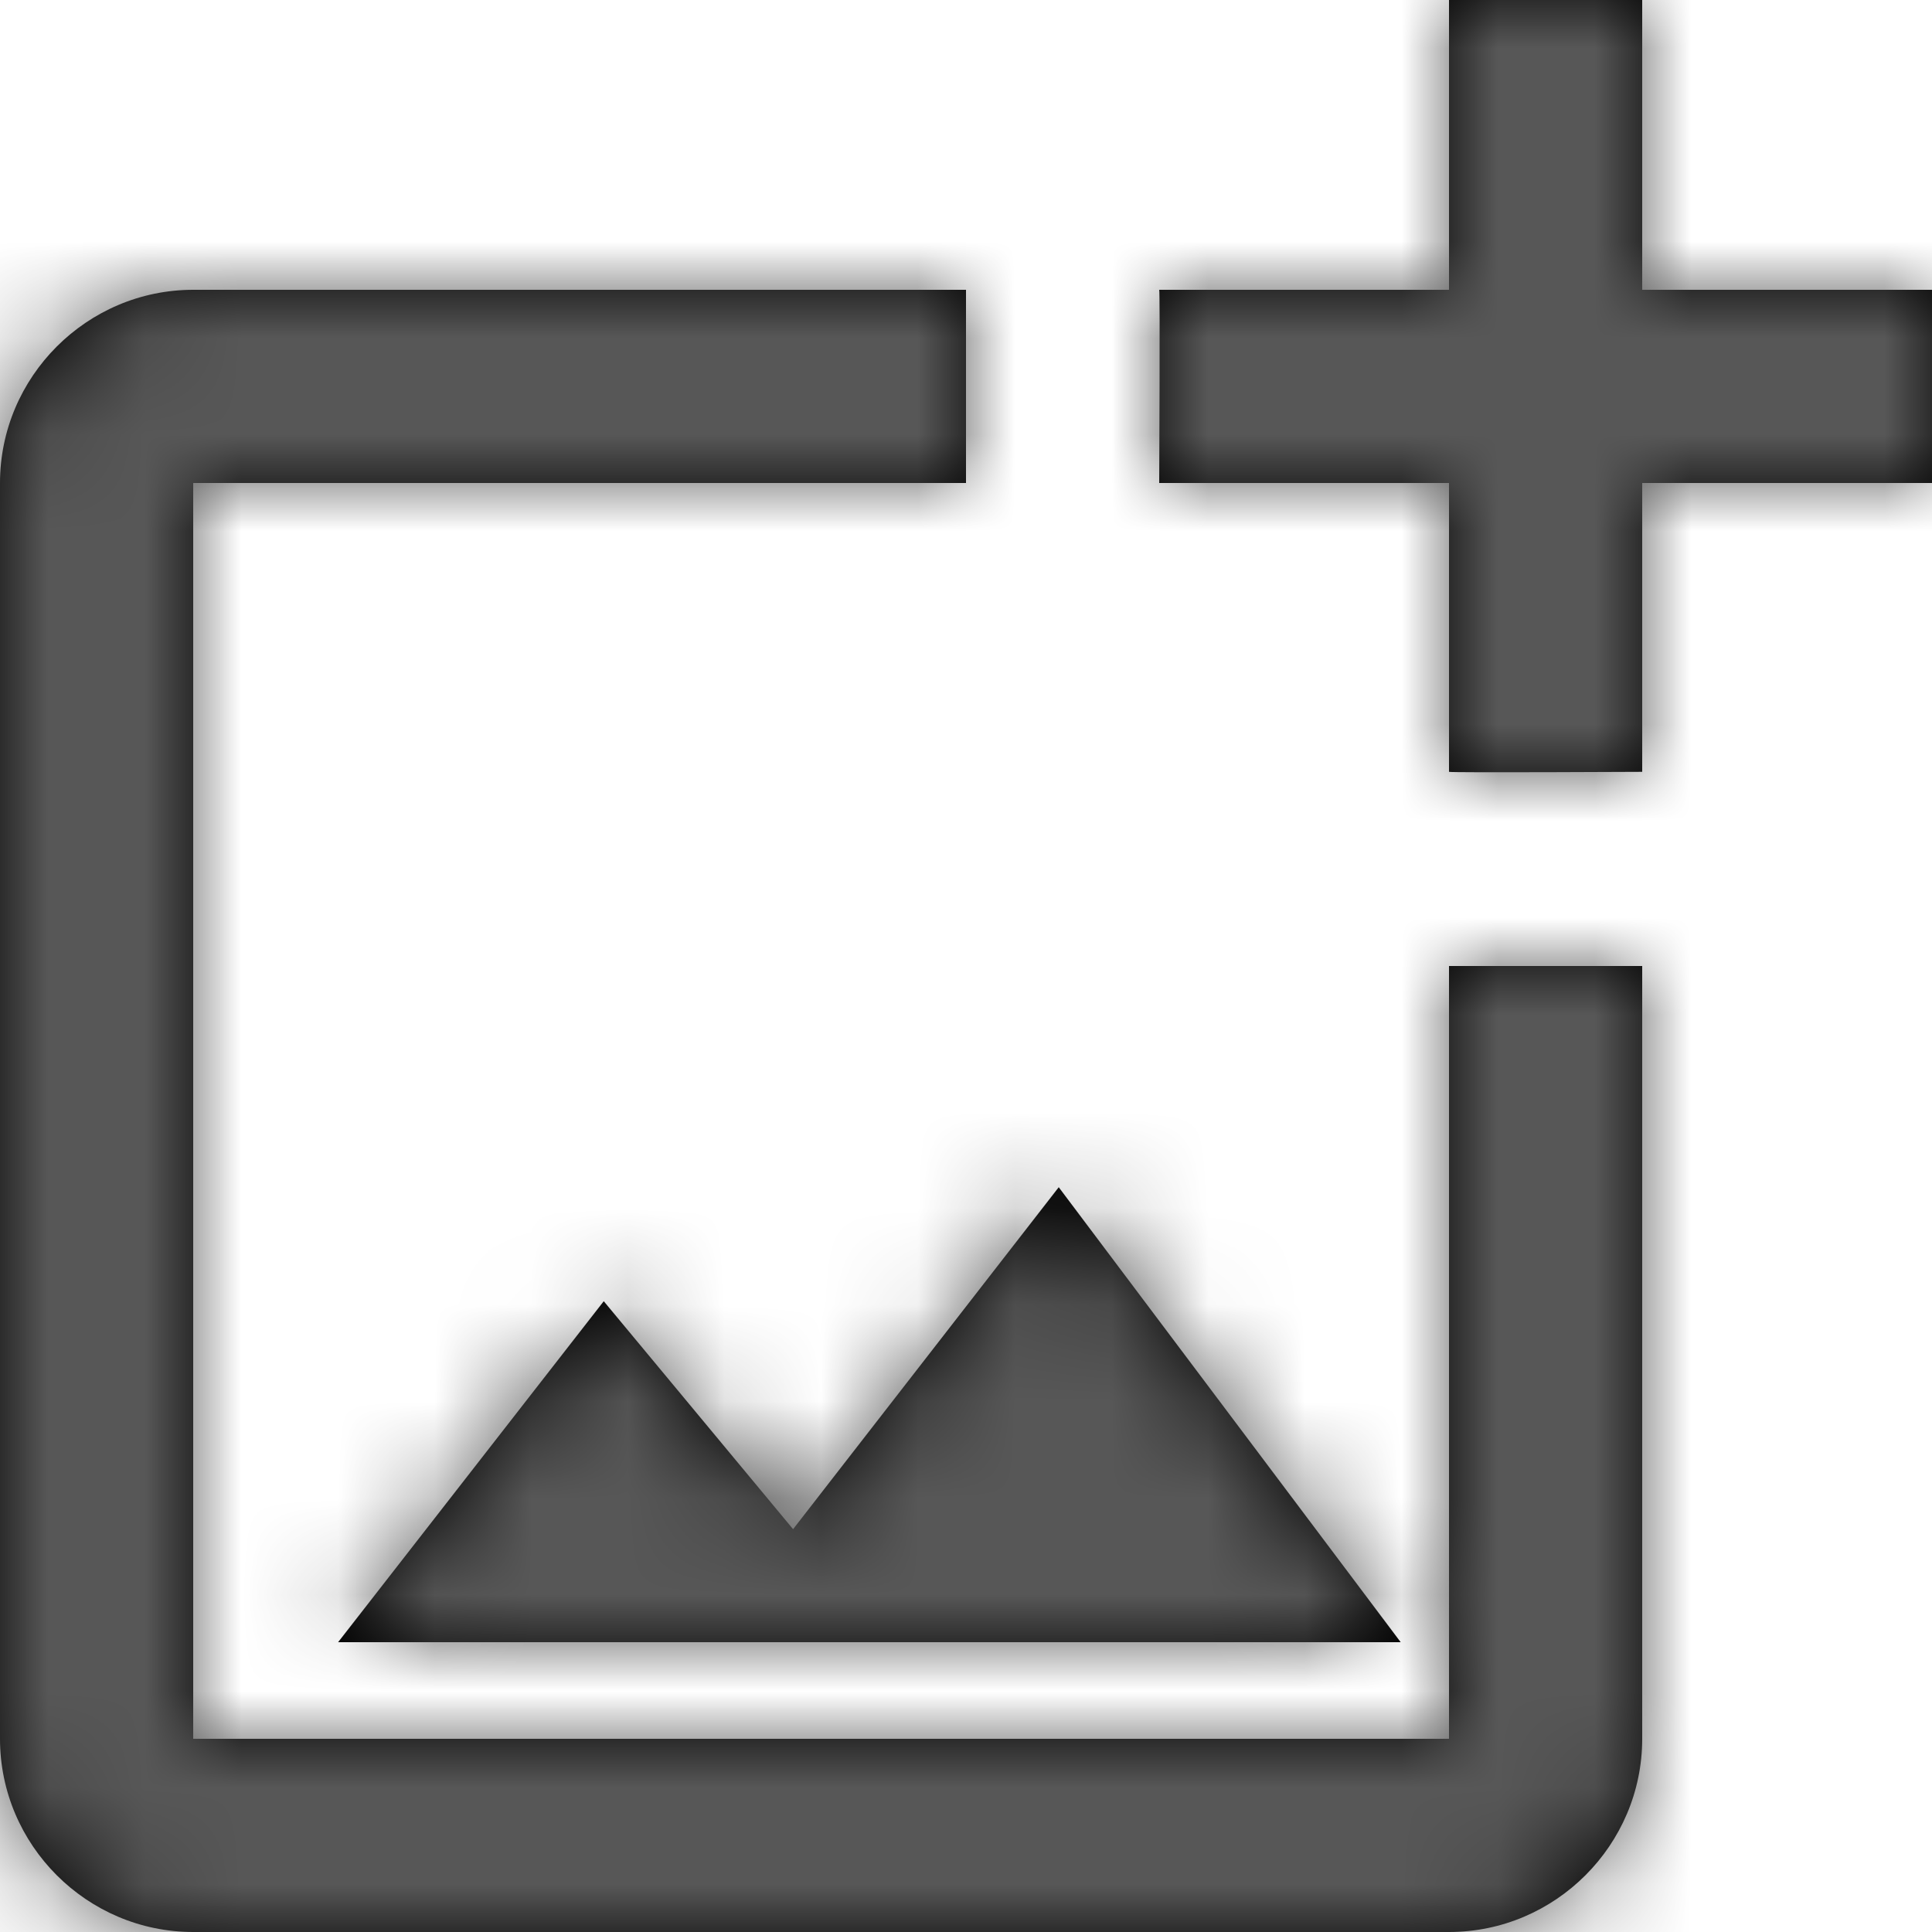 <svg width="20" height="20" xmlns="http://www.w3.org/2000/svg" xmlns:xlink="http://www.w3.org/1999/xlink">
    <defs>
        <path d="M15 18H2V5h8V3H2C.9 3 0 3.9 0 5v13c0 1.1.9 2 2 2h13c1.1 0 2-.9 2-2v-8h-2v8zm-6.79-2.17l-1.96-2.36L3.5 17h11l-3.54-4.71-2.75 3.54zM17 3V0h-2v3h-3c.01.01 0 2 0 2h3v2.99c.01.01 2 0 2 0V5h3V3h-3z" id="a"/>
    </defs>
    <g fill="none" fill-rule="evenodd">
        <mask id="b" fill="#fff">
            <use xlink:href="#a"/>
        </mask>
        <use fill="#000" fill-rule="nonzero" xlink:href="#a"/>
        <g mask="url(#b)" fill="#575757">
            <path d="M0 0h20v20H0z"/>
        </g>
    </g>
</svg>
